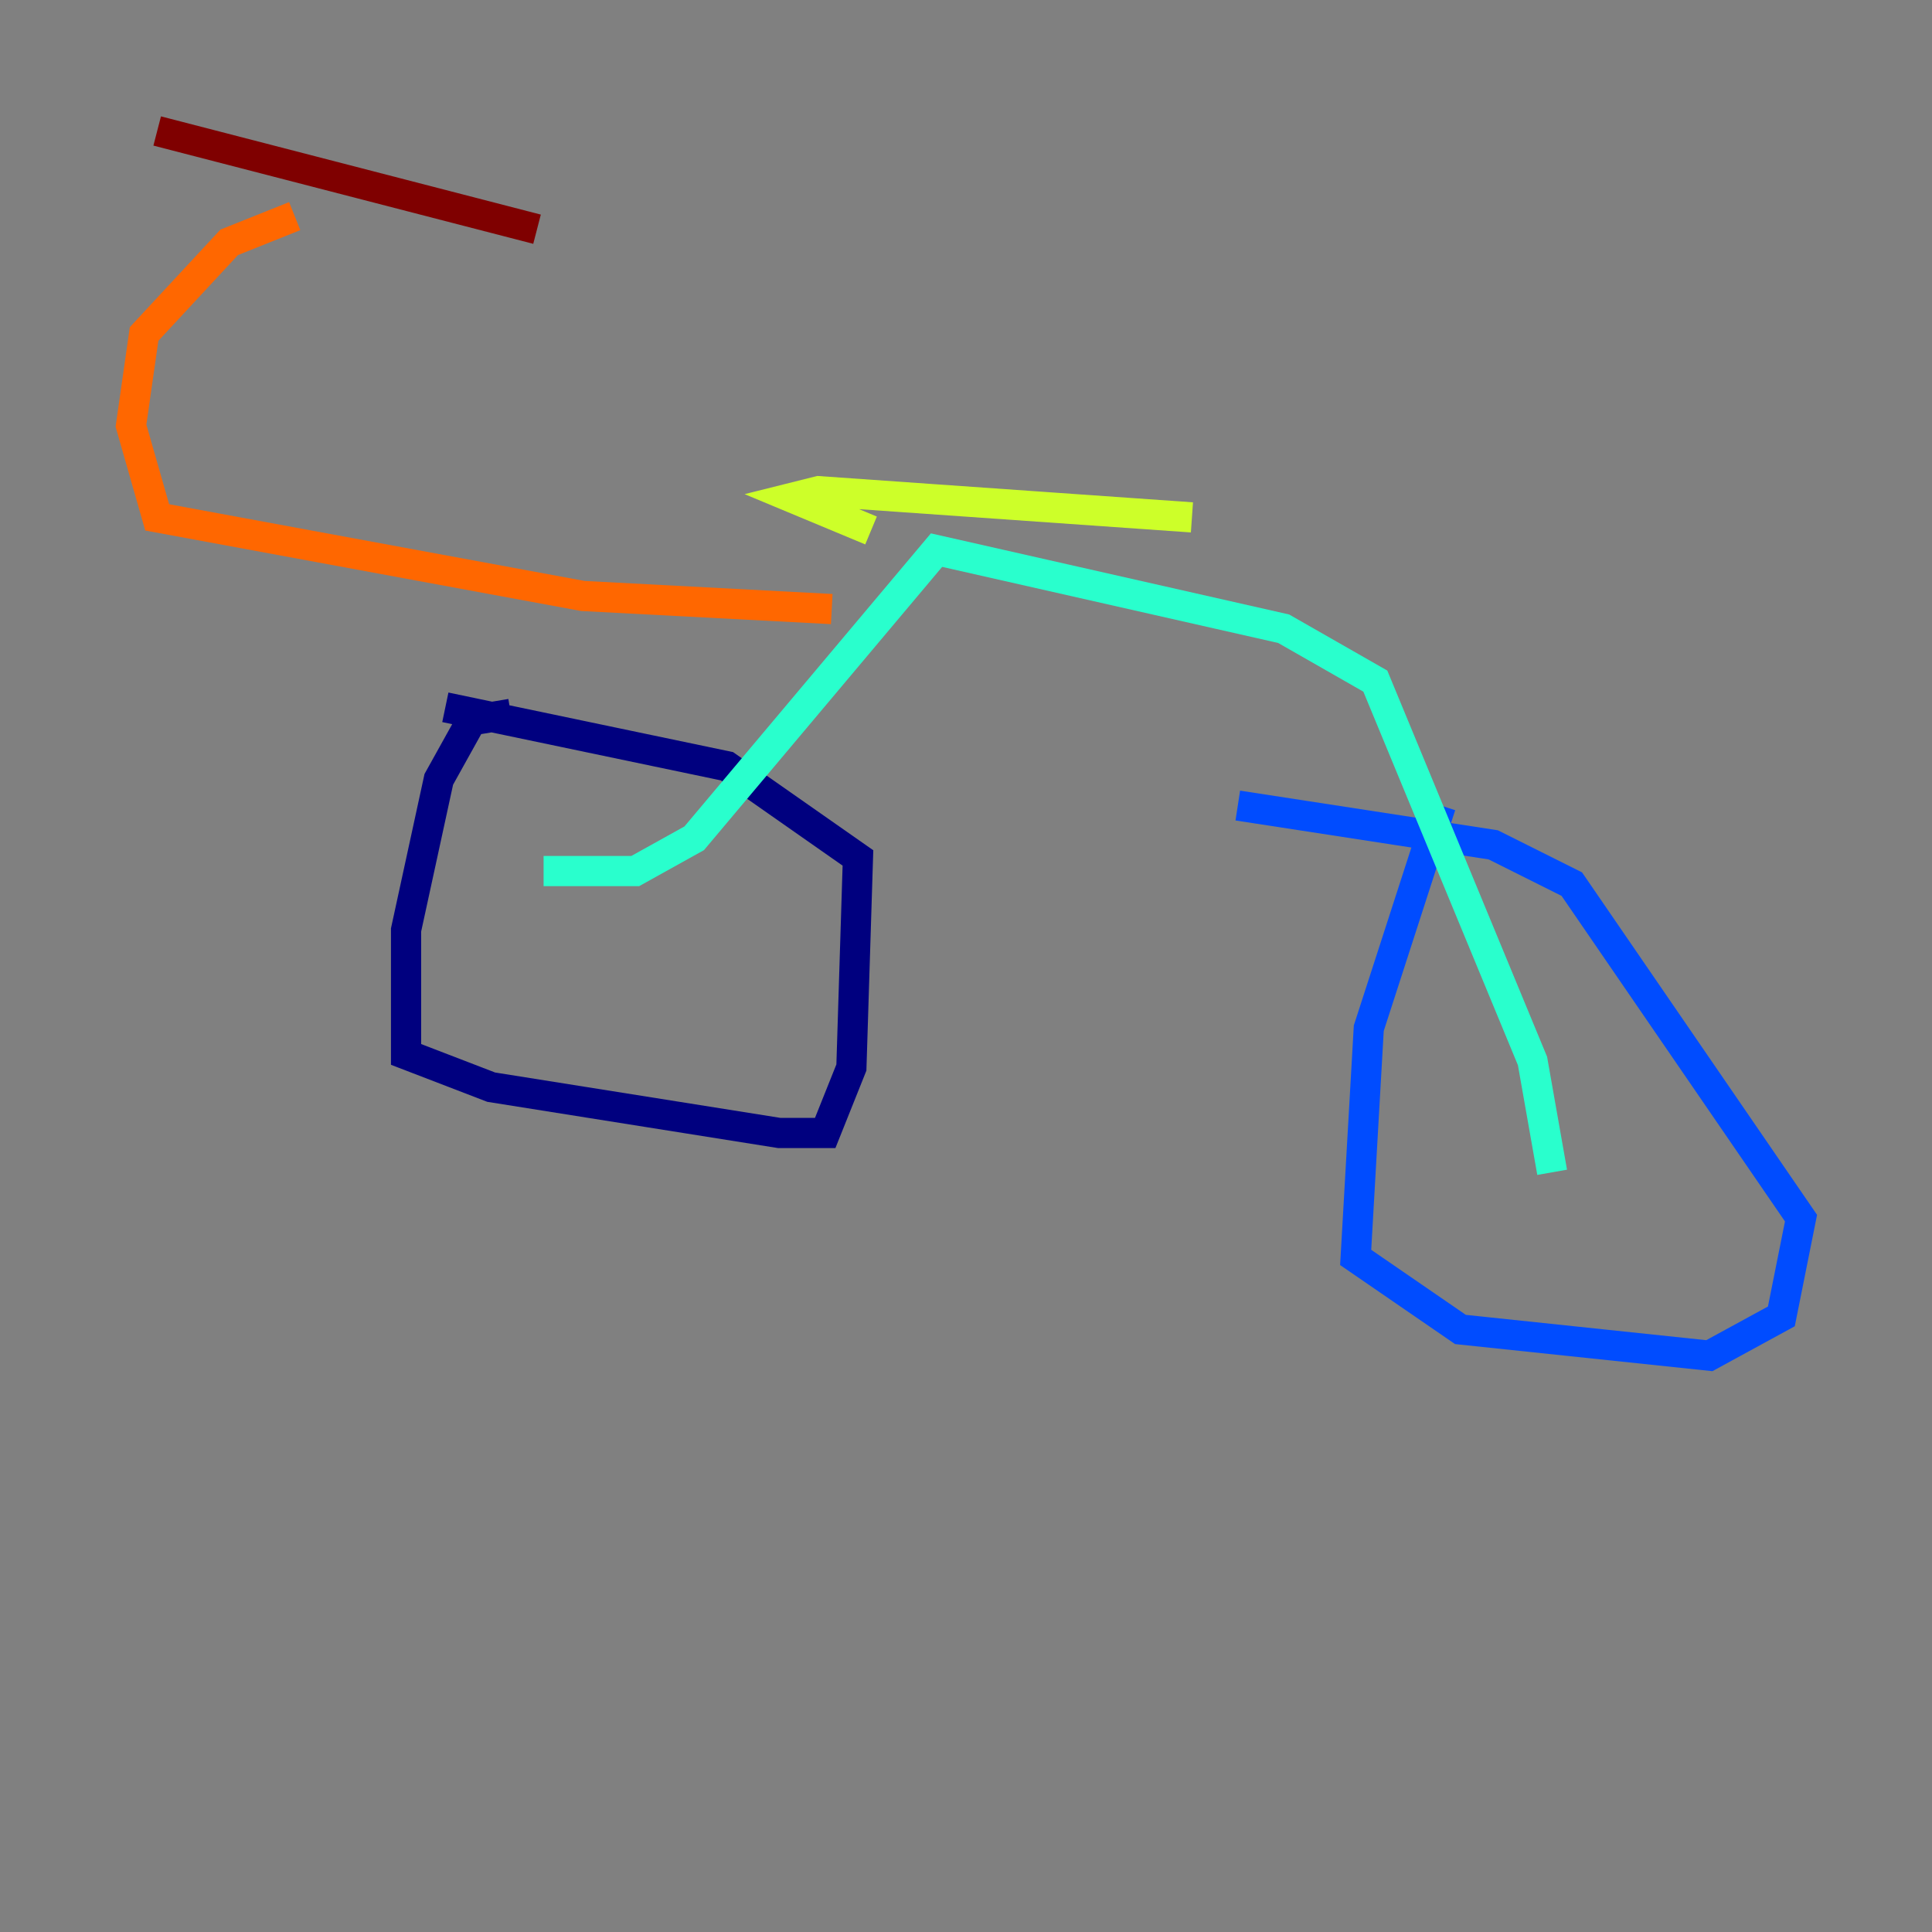 <?xml version="1.0" encoding="utf-8" ?>
<svg baseProfile="tiny" height="128" version="1.2" viewBox="0,0,128,128" width="128" xmlns="http://www.w3.org/2000/svg" xmlns:ev="http://www.w3.org/2001/xml-events" xmlns:xlink="http://www.w3.org/1999/xlink"><rect x="0" y="0" width="128" height="128" fill="#808080" stroke="none"/><defs /><polyline fill="none" points="33.844,47.295 31.241,47.729 29.071,51.634 26.902,61.614 26.902,69.858 32.542,72.027 51.634,75.064 54.671,75.064 56.407,70.725 56.841,56.841 48.163,50.766 29.505,46.861" stroke="#00007f" stroke-width="2" /><polyline fill="none" points="95.458,53.37 90.685,68.122 89.817,83.308 96.759,88.081 113.248,89.817 118.02,87.214 119.322,80.705 104.136,58.576 98.929,55.973 82.007,53.37" stroke="#004cff" stroke-width="2" /><polyline fill="none" points="36.014,57.709 42.088,57.709 45.993,55.539 62.047,36.447 85.044,41.654 91.119,45.125 101.532,70.291 102.834,77.668" stroke="#29ffcd" stroke-width="2" /><polyline fill="none" points="57.709,35.146 52.502,32.976 54.237,32.542 78.969,34.278" stroke="#cdff29" stroke-width="2" /><polyline fill="none" points="55.105,40.352 38.617,39.485 10.414,34.278 8.678,28.203 9.546,22.129 15.186,16.054 19.525,14.319" stroke="#ff6700" stroke-width="2" /><polyline fill="none" points="10.414,8.678 35.58,15.186" stroke="#7f0000" stroke-width="2" /></svg>